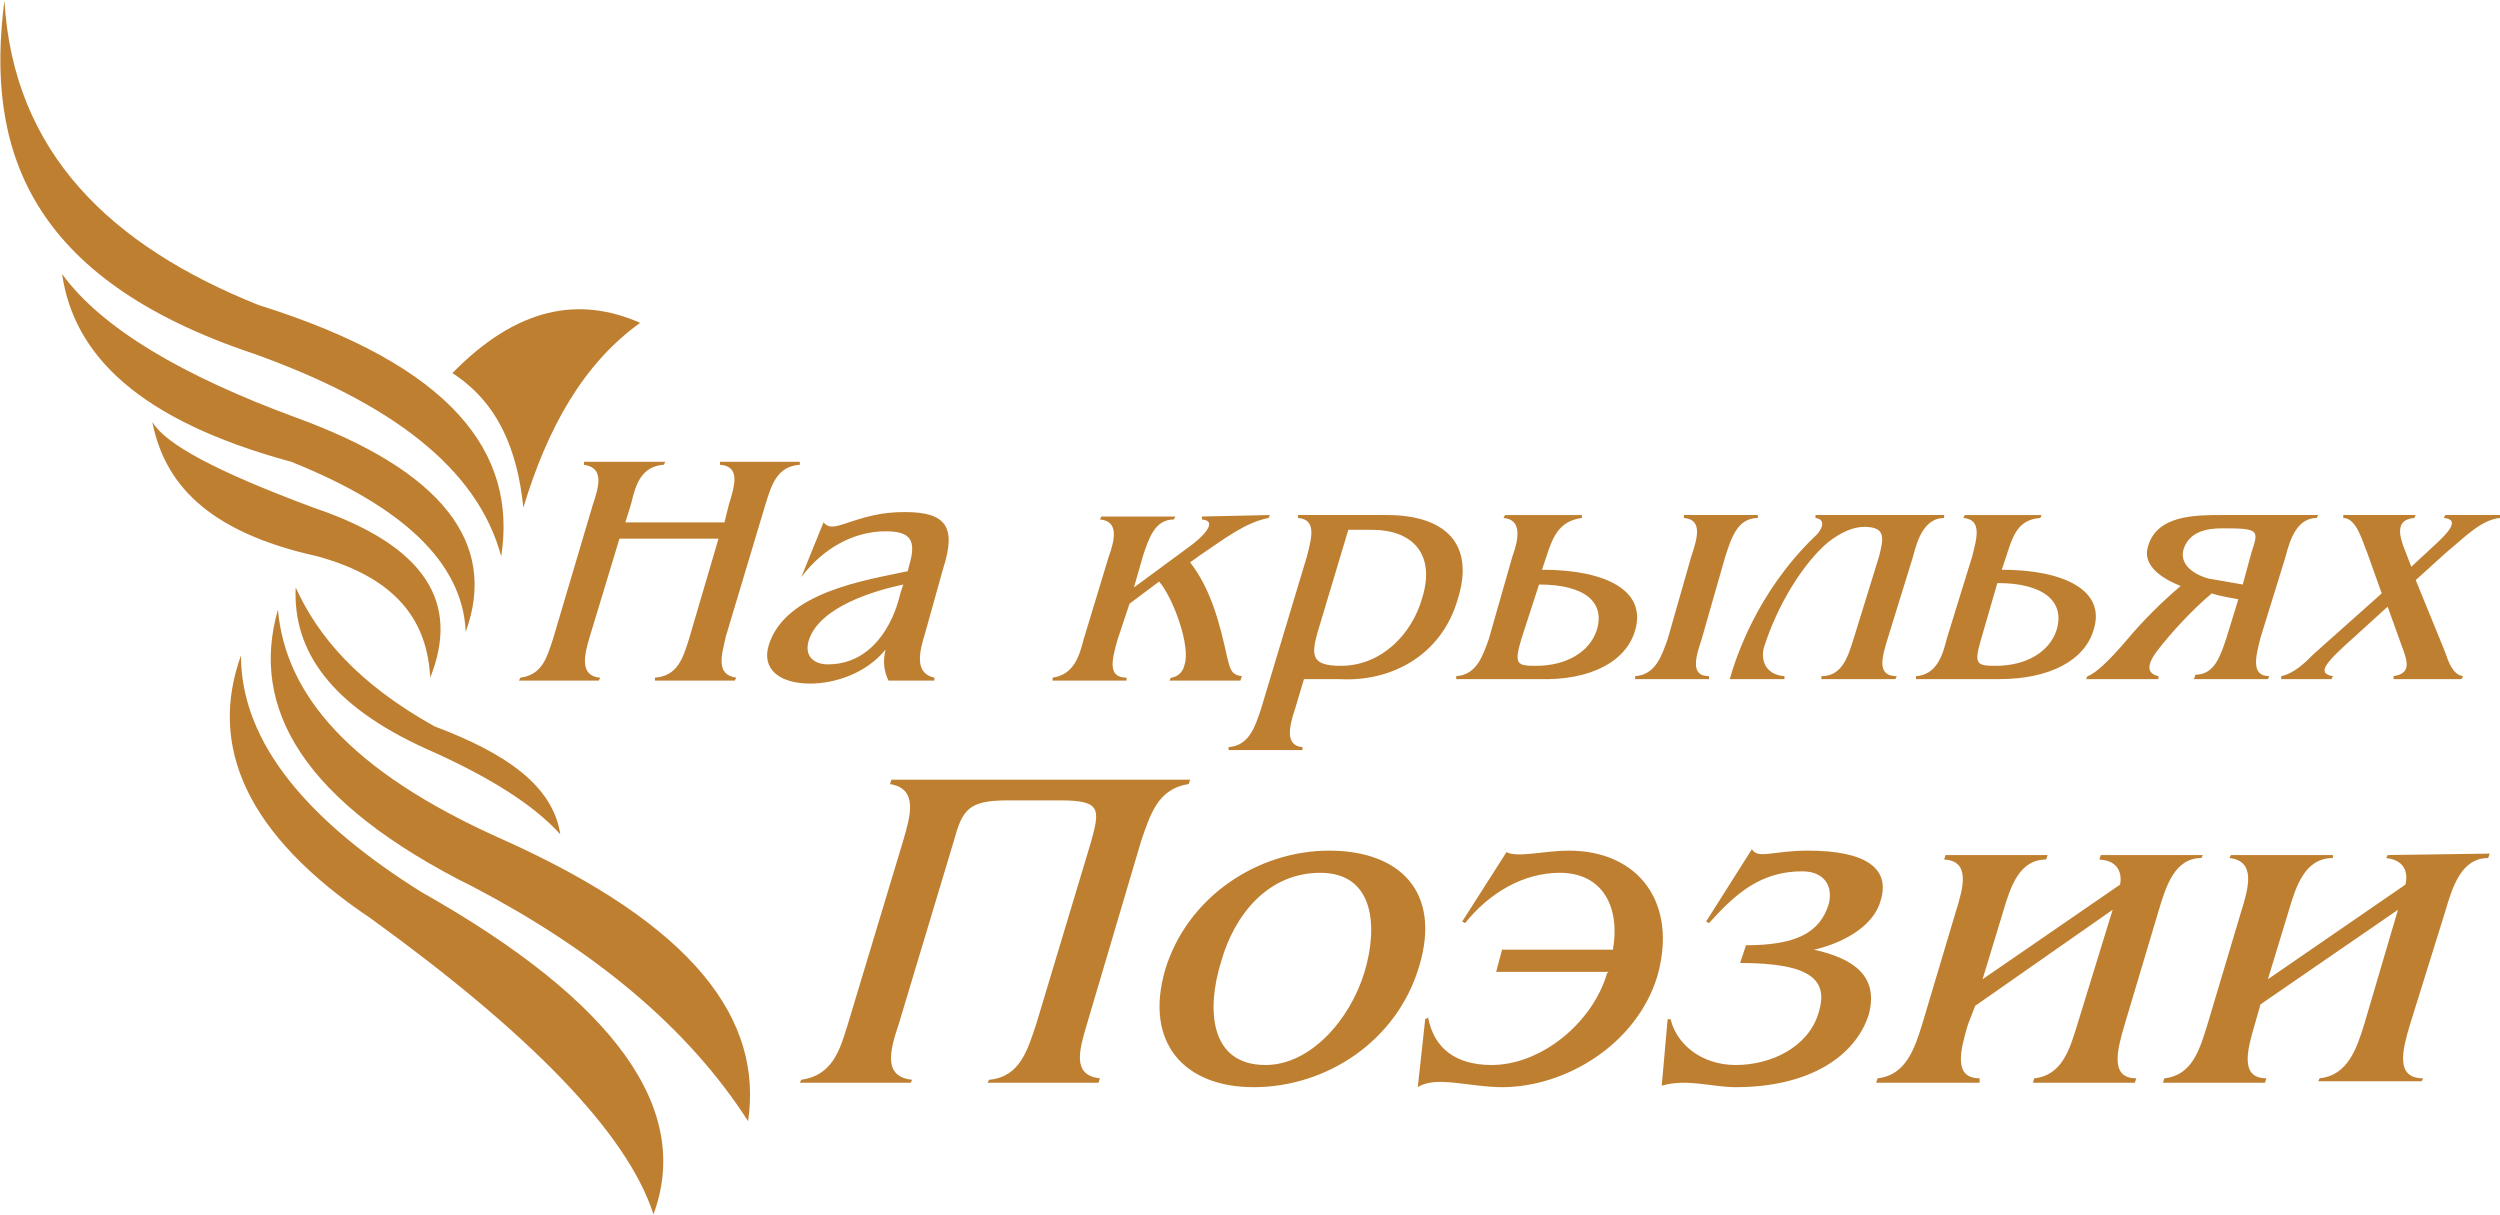 <?xml version="1.0" encoding="UTF-8"?>
<!DOCTYPE svg PUBLIC "-//W3C//DTD SVG 1.1//EN" "http://www.w3.org/Graphics/SVG/1.1/DTD/svg11.dtd">
<!-- Creator: CorelDRAW 2021 (64-Bit) -->
<svg xmlns="http://www.w3.org/2000/svg" xml:space="preserve" width="249px" height="121px" version="1.1" style="shape-rendering:geometricPrecision; text-rendering:geometricPrecision; image-rendering:optimizeQuality; fill-rule:evenodd; clip-rule:evenodd"
viewBox="0 0 16.91 8.21"
 xmlns:xlink="http://www.w3.org/1999/xlink"
 xmlns:xodm="http://www.corel.com/coreldraw/odm/2003">
 <defs>
  <style type="text/css">
   <![CDATA[
    .fil0 {fill:#BF7F30;fill-rule:nonzero}
   ]]>
  </style>
 </defs>
 <g id="Layer_x0020_1">
  <g id="_1696850652672">
   <path class="fil0" d="M3.06 2.52c0.31,0.2 0.44,0.52 0.48,0.91 0.16,-0.53 0.4,-0.97 0.79,-1.25 -0.41,-0.18 -0.83,-0.11 -1.27,0.34zm-1.43 1.91c0,0.6 0.47,1.13 1.22,1.6 1.33,0.75 1.83,1.48 1.57,2.18 -0.18,-0.56 -0.86,-1.24 -1.91,-2 -0.85,-0.57 -1.1,-1.17 -0.88,-1.78zm0.25 -0.31c0.05,0.57 0.48,1.09 1.51,1.55 1.32,0.59 1.77,1.23 1.67,1.91 -0.41,-0.64 -1.05,-1.16 -1.85,-1.58 -1.17,-0.58 -1.52,-1.22 -1.33,-1.88zm0.12 -0.15c0.15,0.33 0.42,0.65 0.94,0.94 0.48,0.18 0.8,0.4 0.85,0.73 -0.18,-0.2 -0.48,-0.39 -0.91,-0.58 -0.64,-0.29 -0.9,-0.66 -0.88,-1.09zm-0.97 -1.12c0.09,0.15 0.42,0.33 1.09,0.58 0.77,0.26 0.99,0.65 0.79,1.15 -0.02,-0.38 -0.22,-0.67 -0.76,-0.82 -0.77,-0.17 -1.04,-0.51 -1.12,-0.91zm-0.61 -1c0.27,0.37 0.82,0.69 1.58,0.97 0.99,0.36 1.37,0.85 1.15,1.45 -0.02,-0.47 -0.43,-0.85 -1.18,-1.15 -1.03,-0.28 -1.47,-0.72 -1.55,-1.27zm-0.39 -1.85c0.06,1.03 0.72,1.66 1.72,2.06 1.31,0.41 1.75,1 1.64,1.7 -0.16,-0.6 -0.75,-1.04 -1.67,-1.37 -1.53,-0.51 -1.82,-1.39 -1.69,-2.39z"/>
   <path class="fil0" d="M16.54 4.41l-0.2 -0.49 0.21 -0.19c0.1,-0.08 0.23,-0.22 0.36,-0.23l0 -0.02 -0.37 0 -0.01 0.02c0.12,0.01 0.02,0.11 -0.08,0.2l-0.14 0.13 -0.05 -0.13c-0.03,-0.08 -0.06,-0.19 0.07,-0.2l0.01 -0.02 -0.49 0 0 0.02c0.09,0 0.13,0.16 0.16,0.23l0.1 0.28 -0.46 0.41c-0.06,0.06 -0.13,0.13 -0.22,0.15l0 0.02 0.34 0 0.01 -0.02c-0.12,-0.02 -0.04,-0.1 0.15,-0.27l0.22 -0.2 0.09 0.25c0.04,0.11 0.08,0.2 -0.05,0.22l0 0.02 0.46 0 0.01 -0.02c-0.07,-0.01 -0.1,-0.1 -0.12,-0.16zm-1.79 -0.45c-0.13,0.11 -0.25,0.23 -0.36,0.36 -0.11,0.13 -0.21,0.23 -0.27,0.25l-0.01 0.02 0.49 0 0 -0.02c-0.09,-0.02 -0.07,-0.09 -0.01,-0.17 0.1,-0.13 0.24,-0.28 0.37,-0.39 0.06,0.02 0.13,0.03 0.18,0.04l-0.08 0.26c-0.04,0.12 -0.08,0.25 -0.21,0.25l-0.01 0.03 0.5 0 0.01 -0.02c-0.13,0 -0.09,-0.14 -0.06,-0.26l0.17 -0.55c0.03,-0.12 0.08,-0.26 0.21,-0.26l0.01 -0.02 -0.65 0c-0.18,0 -0.44,0 -0.5,0.21 -0.04,0.12 0.07,0.21 0.22,0.27zm0.42 -0.01l-0.23 -0.04c-0.11,-0.03 -0.2,-0.1 -0.17,-0.2 0.04,-0.12 0.16,-0.14 0.26,-0.14 0.25,0 0.25,0.01 0.2,0.16l-0.06 0.22zm-1.77 0.37l0.11 -0.38c0.32,0 0.46,0.13 0.4,0.32 -0.05,0.15 -0.21,0.24 -0.41,0.24 -0.13,0 -0.15,-0.01 -0.1,-0.18zm-0.44 0.27l0.56 0c0.35,0 0.58,-0.13 0.64,-0.33 0.09,-0.27 -0.2,-0.41 -0.62,-0.41l0.03 -0.09c0.04,-0.12 0.07,-0.25 0.23,-0.26l0.01 -0.02 -0.52 0 -0.01 0.02c0.13,0.01 0.09,0.14 0.06,0.26l-0.17 0.55c-0.03,0.12 -0.07,0.25 -0.21,0.26l0 0.02zm-0.35 -1.03c0.15,0 0.13,0.08 0.1,0.2l-0.17 0.55c-0.04,0.13 -0.08,0.26 -0.22,0.26l0 0.02 0.5 0 0.01 -0.02c-0.14,0 -0.1,-0.13 -0.06,-0.26l0.17 -0.55c0.03,-0.12 0.08,-0.26 0.21,-0.26l0 -0.02 -0.87 0 0 0.02c0.08,0.01 0.04,0.09 -0.01,0.13 -0.39,0.38 -0.53,0.82 -0.57,0.96l0.37 0 0 -0.02c-0.13,-0.01 -0.16,-0.11 -0.14,-0.19 0.09,-0.29 0.27,-0.58 0.44,-0.72 0.08,-0.06 0.16,-0.1 0.24,-0.1zm-2.32 0.76l0.12 -0.37c0.31,0 0.45,0.12 0.39,0.31 -0.05,0.15 -0.21,0.24 -0.41,0.24 -0.13,0 -0.15,-0.01 -0.1,-0.18zm-0.44 0.27l0.56 0c0.35,0.01 0.59,-0.12 0.65,-0.33 0.08,-0.27 -0.2,-0.41 -0.63,-0.41l0.03 -0.09c0.04,-0.12 0.08,-0.24 0.24,-0.26l0 -0.02 -0.52 0 -0.01 0.02c0.13,0.01 0.1,0.15 0.06,0.26l-0.16 0.56c-0.04,0.11 -0.08,0.24 -0.22,0.25l0 0.02zm1.66 -0.27l0.16 -0.56c0.04,-0.12 0.08,-0.26 0.22,-0.26l0 -0.02 -0.5 0 0 0.02c0.13,0.01 0.09,0.14 0.05,0.26l-0.16 0.56c-0.04,0.11 -0.08,0.24 -0.22,0.25l0 0.02 0.5 0 0 -0.02c-0.13,0 -0.09,-0.13 -0.05,-0.25zm-2.39 -0.74l0.16 0c0.28,0 0.43,0.17 0.34,0.46 -0.07,0.25 -0.28,0.46 -0.55,0.46 -0.2,0 -0.2,-0.07 -0.16,-0.22l0.21 -0.7zm0.26 -0.1l-0.6 0 0 0.02c0.13,0.01 0.09,0.14 0.06,0.26l-0.31 1.03c-0.04,0.12 -0.08,0.25 -0.22,0.26l0 0.02 0.5 0 0 -0.02c-0.12,-0.01 -0.09,-0.14 -0.05,-0.26l0.06 -0.2 0.24 0c0.35,0.02 0.69,-0.16 0.8,-0.54 0.12,-0.38 -0.09,-0.57 -0.48,-0.57zm-1.71 0.49l0.06 -0.21c0.04,-0.12 0.08,-0.25 0.21,-0.25l0.01 -0.02 -0.5 0 -0.01 0.02c0.13,0.01 0.1,0.14 0.06,0.25l-0.17 0.56c-0.03,0.12 -0.07,0.24 -0.21,0.26l0 0.02 0.5 0 0 -0.02c-0.13,0 -0.1,-0.12 -0.06,-0.26l0.08 -0.24 0.2 -0.15c0.09,0.1 0.22,0.44 0.17,0.57 -0.01,0.05 -0.06,0.08 -0.09,0.08l-0.01 0.02 0.48 0 0.01 -0.03c-0.08,-0.01 -0.08,-0.06 -0.1,-0.13 -0.05,-0.23 -0.11,-0.46 -0.25,-0.64l0.07 -0.05c0.15,-0.1 0.3,-0.22 0.46,-0.25l0.01 -0.02 -0.46 0.01 0 0.02c0.12,0.01 -0.01,0.13 -0.08,0.18l-0.38 0.28zm-1.56 -0.02l-0.02 0.06c-0.05,0.22 -0.2,0.48 -0.49,0.48 -0.1,0 -0.16,-0.06 -0.13,-0.16 0.07,-0.23 0.45,-0.34 0.64,-0.38zm-0.1 0.65l0.31 0 0 -0.02c-0.14,-0.03 -0.1,-0.18 -0.06,-0.31l0.12 -0.43c0.09,-0.28 0.02,-0.38 -0.26,-0.38 -0.16,0 -0.26,0.03 -0.41,0.08 -0.09,0.03 -0.11,0.02 -0.14,-0.01l-0.15 0.37c0.15,-0.2 0.36,-0.31 0.57,-0.31 0.17,0 0.21,0.06 0.16,0.23l-0.01 0.04c-0.28,0.06 -0.83,0.14 -0.94,0.5 -0.05,0.16 0.07,0.26 0.28,0.26 0.17,0 0.38,-0.07 0.51,-0.23 -0.02,0.08 -0.01,0.15 0.02,0.21zm-2.02 -0.3l0.2 -0.66 0.67 0 -0.2 0.68c-0.04,0.13 -0.08,0.25 -0.23,0.26l0 0.02 0.54 0 0.01 -0.02c-0.14,-0.02 -0.1,-0.15 -0.07,-0.28l0.27 -0.9c0.04,-0.13 0.08,-0.25 0.23,-0.26l0 -0.02 -0.54 0 0 0.02c0.14,0.01 0.1,0.14 0.06,0.27l-0.03 0.12 -0.67 0 0.04 -0.13c0.03,-0.13 0.07,-0.25 0.22,-0.26l0.01 -0.02 -0.55 0 0 0.02c0.14,0.02 0.1,0.15 0.06,0.27l-0.27 0.91c-0.04,0.12 -0.07,0.24 -0.22,0.26l-0.01 0.02 0.54 0 0.01 -0.02c-0.14,-0.01 -0.11,-0.15 -0.07,-0.28zm12.23 1.85l-0.23 0.78c-0.05,0.16 -0.11,0.34 -0.3,0.36l-0.01 0.02 0.7 0 0.01 -0.02c-0.19,0 -0.14,-0.19 -0.09,-0.36l0.24 -0.77c0.05,-0.17 0.11,-0.36 0.29,-0.36l0.01 -0.03 -0.69 0.01 -0.01 0.02c0.18,0.02 0.13,0.18 0.13,0.18l-0.93 0.64 0.14 -0.46c0.05,-0.17 0.11,-0.36 0.3,-0.36l0 -0.02 -0.69 0 -0.01 0.02c0.18,0.02 0.13,0.2 0.08,0.36l-0.23 0.77c-0.05,0.16 -0.1,0.34 -0.29,0.36l-0.01 0.03 0.69 0 0.01 -0.03c-0.18,0 -0.13,-0.19 -0.08,-0.36l0.04 -0.14 0.93 -0.64zm-1.93 0l-0.24 0.78c-0.05,0.16 -0.1,0.34 -0.29,0.36l-0.01 0.03 0.69 0 0.01 -0.03c-0.18,0 -0.13,-0.19 -0.08,-0.36l0.23 -0.77c0.05,-0.17 0.11,-0.36 0.29,-0.36l0.01 -0.02 -0.69 0 -0.01 0.03c0.18,0.01 0.14,0.17 0.14,0.17l-0.93 0.64 0.14 -0.46c0.05,-0.17 0.11,-0.35 0.29,-0.35l0.01 -0.03 -0.69 0 -0.01 0.03c0.18,0.01 0.13,0.19 0.08,0.35l-0.23 0.77c-0.05,0.16 -0.11,0.34 -0.3,0.36l-0.01 0.03 0.7 0 0 -0.03c-0.18,0 -0.13,-0.19 -0.08,-0.36l0.05 -0.13 0.93 -0.65zm-1.57 -0.06c0.07,-0.22 -0.1,-0.34 -0.49,-0.34 -0.24,0 -0.34,0.06 -0.38,-0.01l-0.31 0.49 0.02 0.01c0.18,-0.2 0.35,-0.35 0.63,-0.35 0.15,0 0.21,0.1 0.18,0.22 -0.06,0.2 -0.23,0.28 -0.56,0.28l-0.04 0.12c0.49,0 0.6,0.12 0.53,0.34 -0.07,0.23 -0.32,0.35 -0.56,0.35 -0.23,0 -0.4,-0.14 -0.44,-0.31l-0.02 0 -0.04 0.45c0.17,-0.05 0.34,0.01 0.5,0.01 0.5,0 0.81,-0.21 0.9,-0.49 0.07,-0.26 -0.1,-0.38 -0.37,-0.44 0.18,-0.04 0.4,-0.15 0.45,-0.33zm-1.84 0.48l-0.01 0.01c-0.1,0.34 -0.45,0.62 -0.78,0.62 -0.24,0 -0.39,-0.11 -0.43,-0.32l-0.02 0.01 -0.05 0.46c0.12,-0.08 0.35,0 0.57,0 0.43,0 0.91,-0.29 1.05,-0.75 0.14,-0.49 -0.12,-0.85 -0.6,-0.85 -0.16,0 -0.35,0.05 -0.42,0.01l-0.3 0.47 0.02 0.01c0.16,-0.2 0.39,-0.34 0.64,-0.34 0.29,0 0.41,0.23 0.36,0.52l-0.75 0 -0.04 0.15 0.76 0zm-2.62 -0.07c0.09,-0.32 0.32,-0.6 0.67,-0.6 0.37,0 0.39,0.37 0.3,0.67 -0.1,0.33 -0.37,0.63 -0.67,0.63 -0.38,0 -0.4,-0.38 -0.3,-0.7zm-0.38 0.06c-0.14,0.49 0.13,0.79 0.6,0.79 0.49,0 0.97,-0.31 1.12,-0.82 0.15,-0.5 -0.13,-0.78 -0.61,-0.78 -0.48,0 -0.96,0.31 -1.11,0.81zm0.17 -1.29l-2.02 0 -0.01 0.03c0.19,0.03 0.14,0.21 0.09,0.38l-0.38 1.26c-0.05,0.16 -0.1,0.33 -0.31,0.36l-0.01 0.02 0.75 0 0.01 -0.02c-0.2,-0.02 -0.15,-0.2 -0.09,-0.38l0.37 -1.23c0.06,-0.22 0.1,-0.28 0.37,-0.28 0.07,0 0.28,0 0.35,0 0.28,0 0.27,0.06 0.21,0.28l-0.37 1.23c-0.06,0.18 -0.11,0.36 -0.32,0.38l-0.01 0.02 0.75 0 0.01 -0.03c-0.19,-0.02 -0.14,-0.19 -0.09,-0.36l0.37 -1.25c0.06,-0.17 0.11,-0.35 0.32,-0.38l0.01 -0.03z"/>
  </g>
 </g>
</svg>
